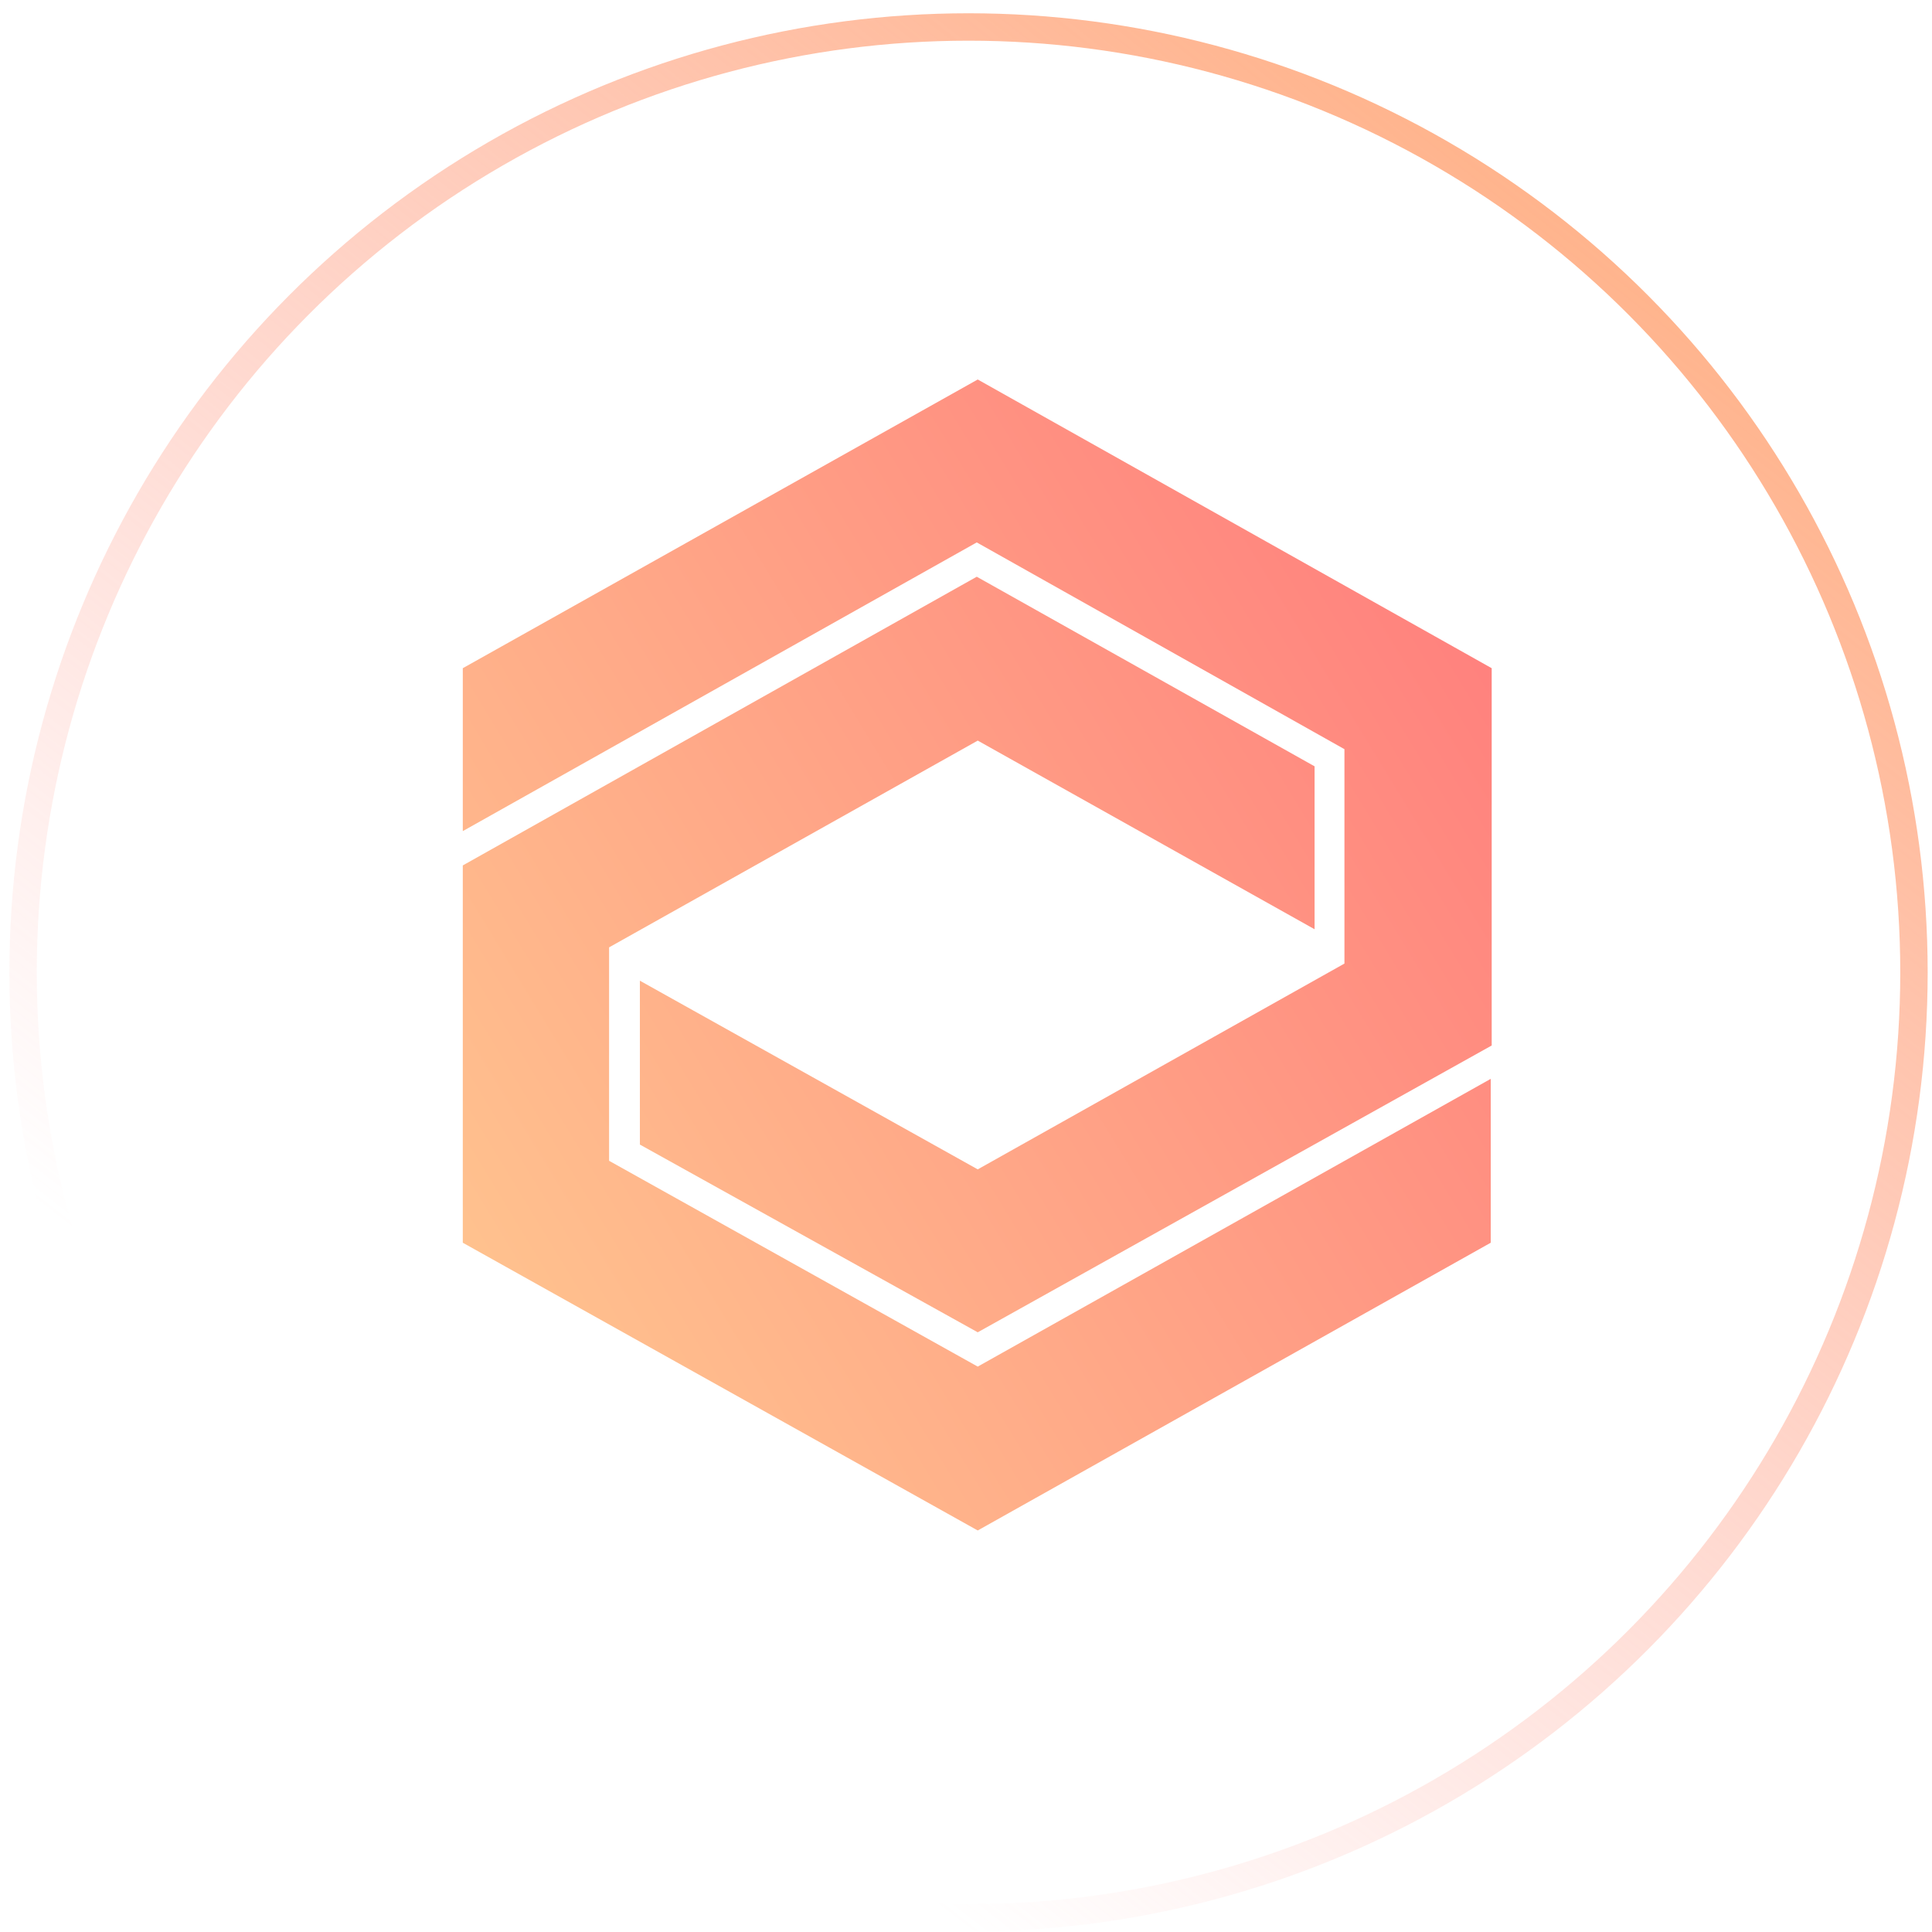 <svg width="141" height="141" fill="none" xmlns="http://www.w3.org/2000/svg"><circle cx="70.684" cy="70.969" r="69" stroke="url(#paint0_linear)" stroke-width="2"/><path d="M95.94 55.928v11.89L71.357 54.05 44.452 69.14v15.576l26.904 15.02 37.44-21v11.96l-37.44 21-37.581-21V63.16l37.51-21.07 24.656 13.838z" fill="url(#paint1_linear)"/><path d="M46.7 71.573v11.96l24.656 13.7 37.51-20.931V48.766l-37.51-21.07-37.581 21.07v11.89l37.51-21.07 26.834 15.09v15.646l-26.763 15.02L46.7 71.573z" fill="url(#paint2_linear)"/><defs><linearGradient id="paint0_linear" x1="161.101" y1="25.274" x2="70.684" y2="140.969" gradientUnits="userSpaceOnUse"><stop stop-color="#FFAA75"/><stop offset="1" stop-color="#FF9690" stop-opacity="0"/></linearGradient><linearGradient id="paint1_linear" x1="33.775" y1="99.597" x2="117.631" y2="48.561" gradientUnits="userSpaceOnUse"><stop stop-color="#FFC58F"/><stop offset="1" stop-color="#FF7C7C"/></linearGradient><linearGradient id="paint2_linear" x1="33.775" y1="99.597" x2="117.631" y2="48.561" gradientUnits="userSpaceOnUse"><stop stop-color="#FFC58F"/><stop offset="1" stop-color="#FF7C7C"/></linearGradient></defs></svg>